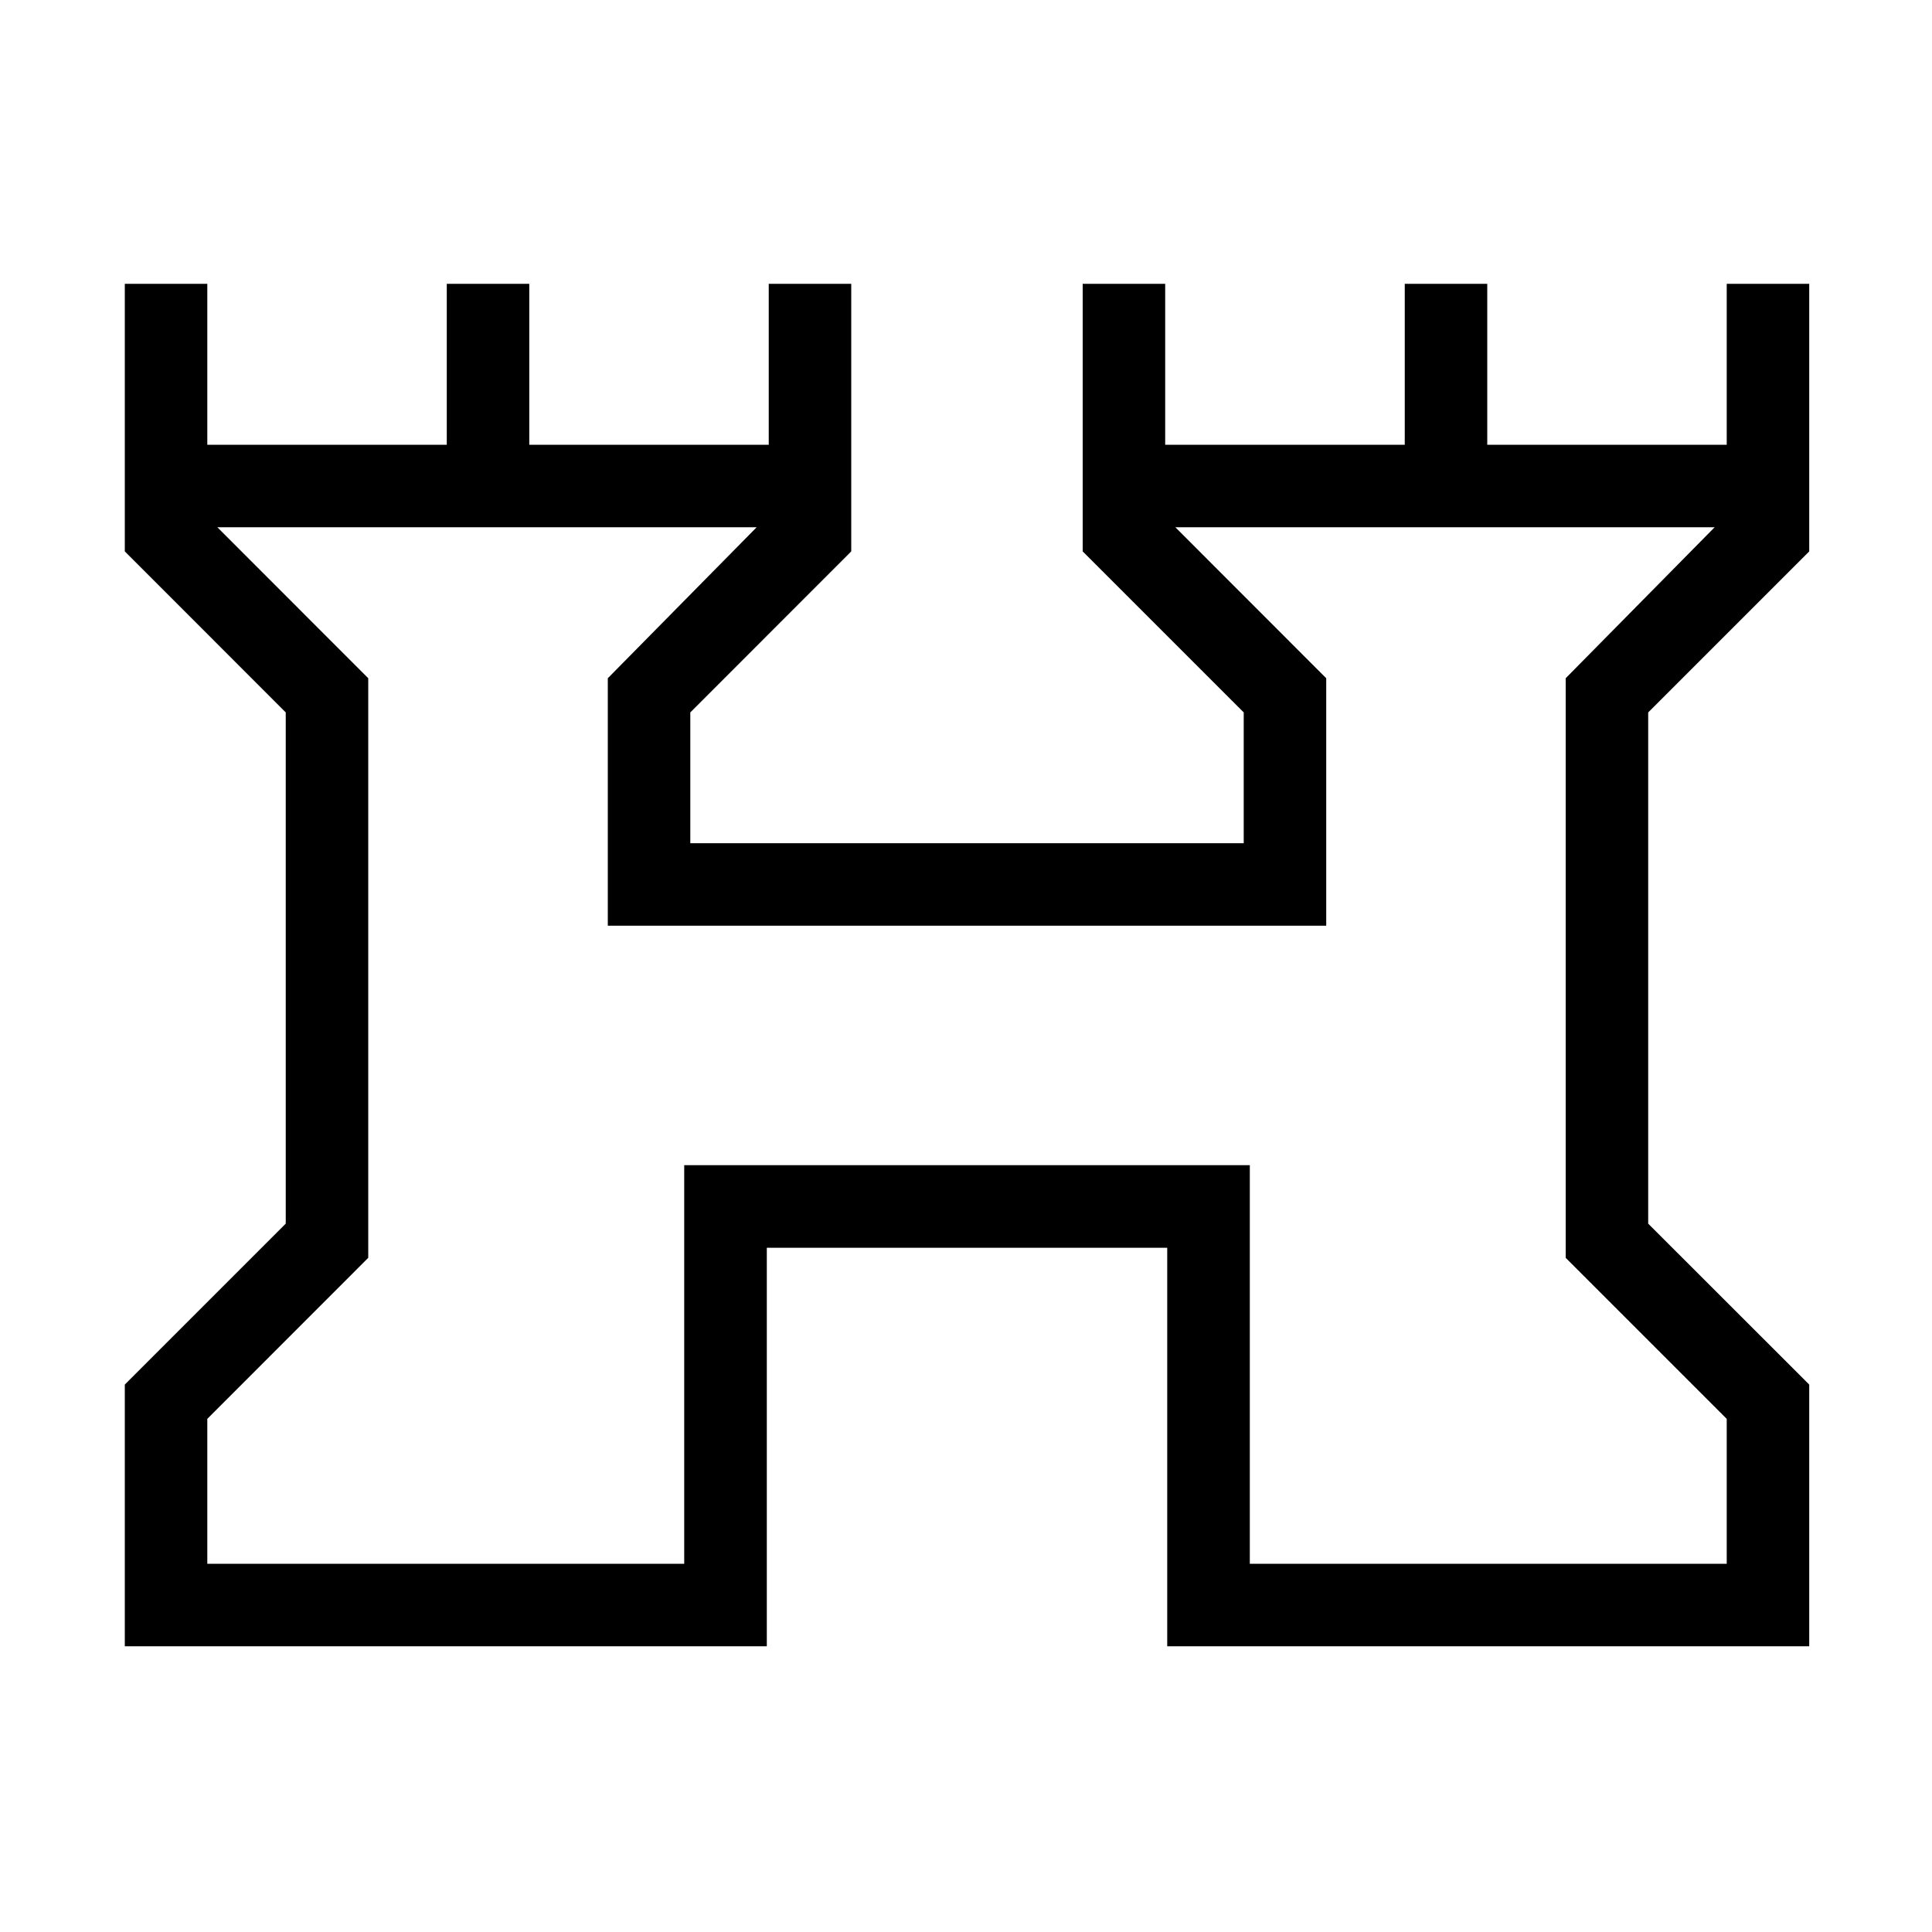 <svg xmlns="http://www.w3.org/2000/svg" height="20" width="20"><path d="M1.292 17.042V14.333L2.958 12.667V7.375L1.292 5.708V2.938H2.146V4.604H4.625V2.938H5.479V4.604H7.958V2.938H8.812V5.708L7.146 7.375V8.729H12.875V7.375L11.208 5.708V2.938H12.062V4.604H14.542V2.938H15.396V4.604H17.875V2.938H18.729V5.708L17.062 7.375V12.667L18.729 14.333V17.042H12.083V12.917H7.938V17.042ZM2.146 16.188H7.083V12.062H12.938V16.188H17.875V14.688L16.208 13.021V7.021L17.75 5.458H12.167L13.729 7.021V9.583H6.292V7.021L7.833 5.458H2.25L3.812 7.021V13.021L2.146 14.688ZM10 10.833Z"/></svg>